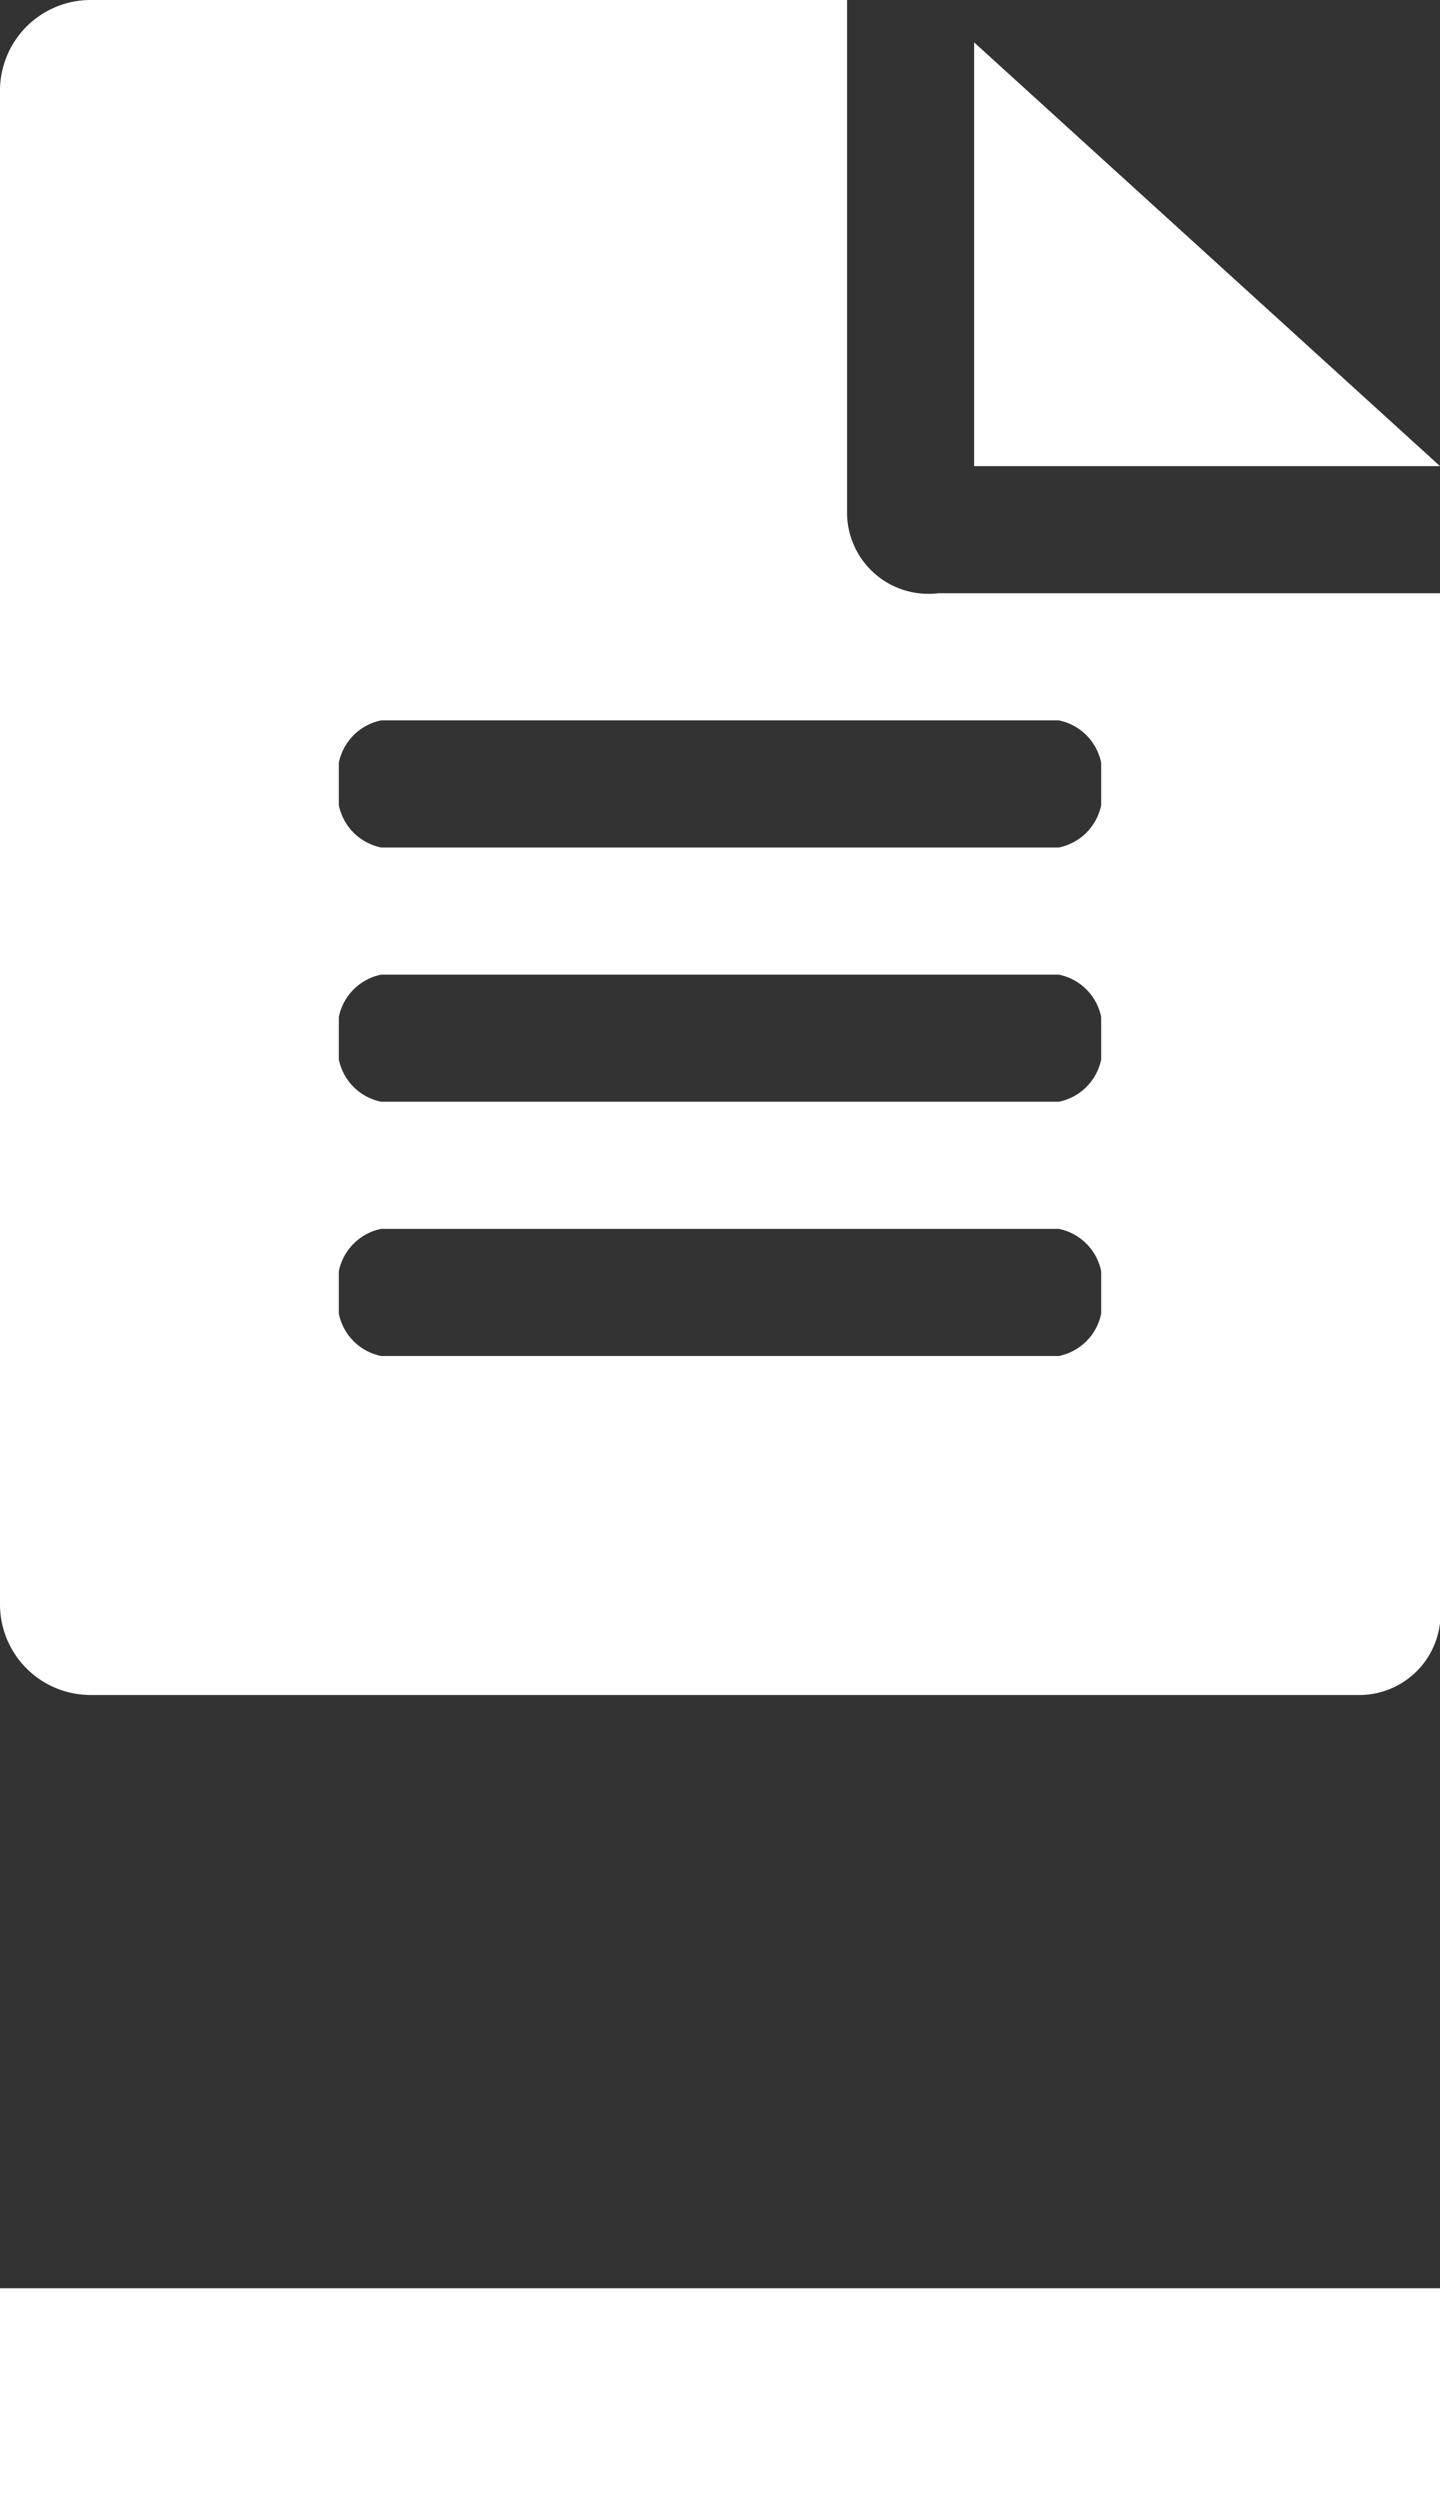<svg id="Layer_1" data-name="Layer 1" xmlns="http://www.w3.org/2000/svg" viewBox="0 0 34 59"><rect x="0" y="0" width="34" height="59" fill="#333333" stroke="none"/><defs><style>.cls-1{fill:#fff;}</style></defs><title>docМонтажная область 131</title><path class="cls-1" d="M34,14V37.86A1.92,1.92,0,0,1,32.14,40h-30A2.14,2.14,0,0,1,0,37.86V2.14A2.14,2.14,0,0,1,2.14,0H20V12.14A1.92,1.92,0,0,0,22.15,14Zm-8,4a1.28,1.28,0,0,0-1-1H9a1.28,1.28,0,0,0-1,1v1a1.28,1.28,0,0,0,1,1H25a1.28,1.28,0,0,0,1-1Zm0,6a1.28,1.28,0,0,0-1-1H9a1.28,1.28,0,0,0-1,1v1a1.28,1.28,0,0,0,1,1H25a1.28,1.28,0,0,0,1-1Zm0,6a1.28,1.28,0,0,0-1-1H9a1.28,1.28,0,0,0-1,1v1a1.28,1.28,0,0,0,1,1H25a1.28,1.28,0,0,0,1-1Zm8-19H23V1Z"/><path class="cls-1" d="M0,59H34V54H0Z"/></svg>